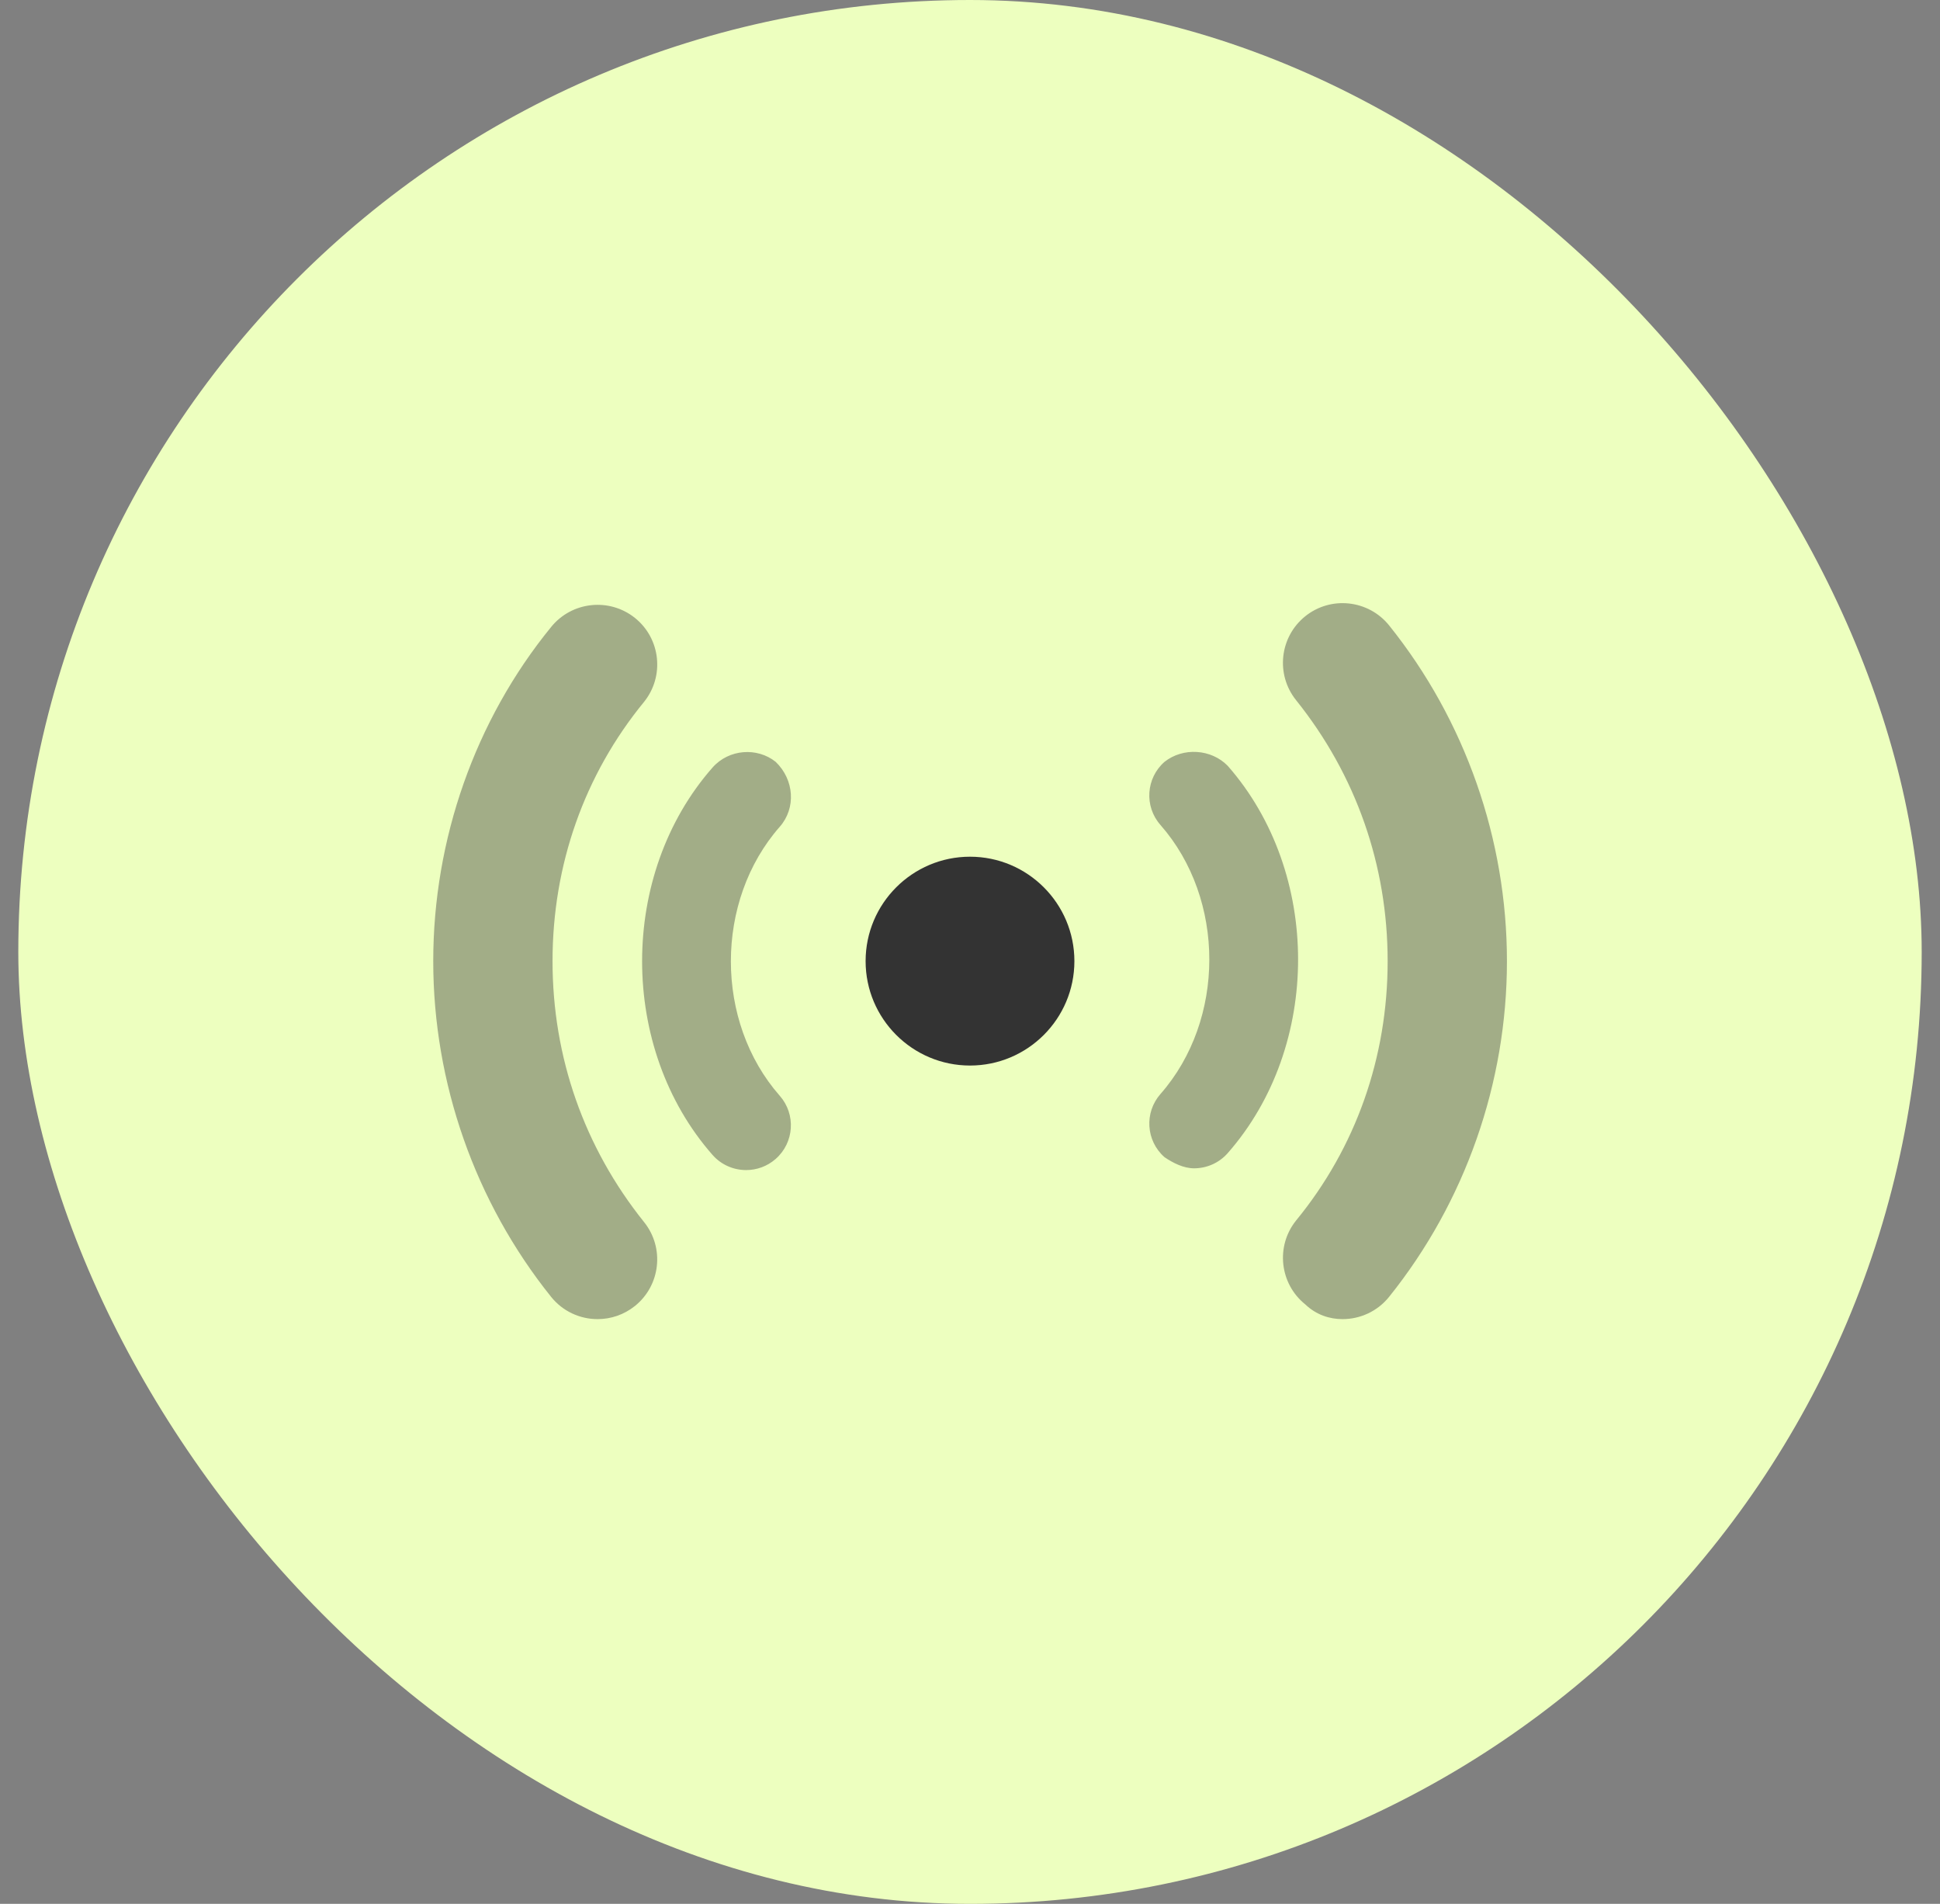 <svg width="53" height="52" viewBox="0 0 53 52" fill="none" xmlns="http://www.w3.org/2000/svg">
<rect x="0" y="0" width="53" height="52" fill="#808080" stroke="none"/>
<rect x="0.5" width="52" height="52" rx="26" fill="#EDFFBF"/>
<g clip-path="url(#clip0_13962_137944)">
<path d="M26.5 23.399C24.927 23.399 23.648 24.678 23.648 26.251C23.648 27.825 24.927 29.103 26.5 29.103C28.074 29.103 29.352 27.825 29.352 26.251C29.352 24.678 28.074 23.399 26.5 23.399Z" fill="#333333"/>
<path opacity="0.4" d="M15.095 26.252C15.095 23.629 15.96 21.164 17.597 19.168C18.16 18.466 18.048 17.439 17.345 16.876C16.645 16.317 15.619 16.427 15.054 17.128C12.979 19.672 11.836 22.926 11.836 26.252C11.836 29.576 12.979 32.831 15.054 35.418C15.376 35.821 15.849 36.029 16.326 36.029C16.684 36.029 17.044 35.912 17.345 35.671C18.047 35.108 18.159 34.081 17.597 33.38C15.96 31.339 15.095 28.874 15.095 26.252ZM37.951 17.083C37.386 16.381 36.36 16.27 35.66 16.831C34.957 17.395 34.845 18.421 35.408 19.123C37.044 21.164 37.91 23.629 37.91 26.252C37.91 28.874 37.045 31.34 35.408 33.336C34.845 34.037 34.958 35.064 35.66 35.627C35.959 35.912 36.321 36.029 36.678 36.029C37.155 36.029 37.628 35.821 37.95 35.42C40.029 32.831 41.169 29.577 41.169 26.252C41.169 22.926 40.029 19.672 37.951 17.083ZM31.814 20.808C31.307 21.253 31.256 22.025 31.703 22.532C33.483 24.558 33.483 27.854 31.703 29.881C31.257 30.389 31.307 31.16 31.814 31.606C32.047 31.764 32.334 31.91 32.621 31.91C32.961 31.91 33.299 31.77 33.541 31.495C36.104 28.579 36.104 23.835 33.541 20.917C33.092 20.456 32.323 20.405 31.814 20.808ZM21.191 20.808C20.687 20.405 19.913 20.456 19.465 20.965C16.901 23.881 16.901 28.625 19.465 31.543C19.706 31.818 20.045 31.958 20.384 31.958C20.67 31.958 20.959 31.858 21.191 31.654C21.698 31.209 21.749 30.437 21.303 29.929C19.522 27.904 19.522 24.608 21.303 22.581C21.751 22.071 21.7 21.297 21.191 20.808Z" fill="#333333"/>
</g>
<defs>
<clipPath id="clip0_13962_137944">
<rect width="32" height="32" fill="white" transform="translate(10.5 10)"/>
</clipPath>
</defs>
</svg>
